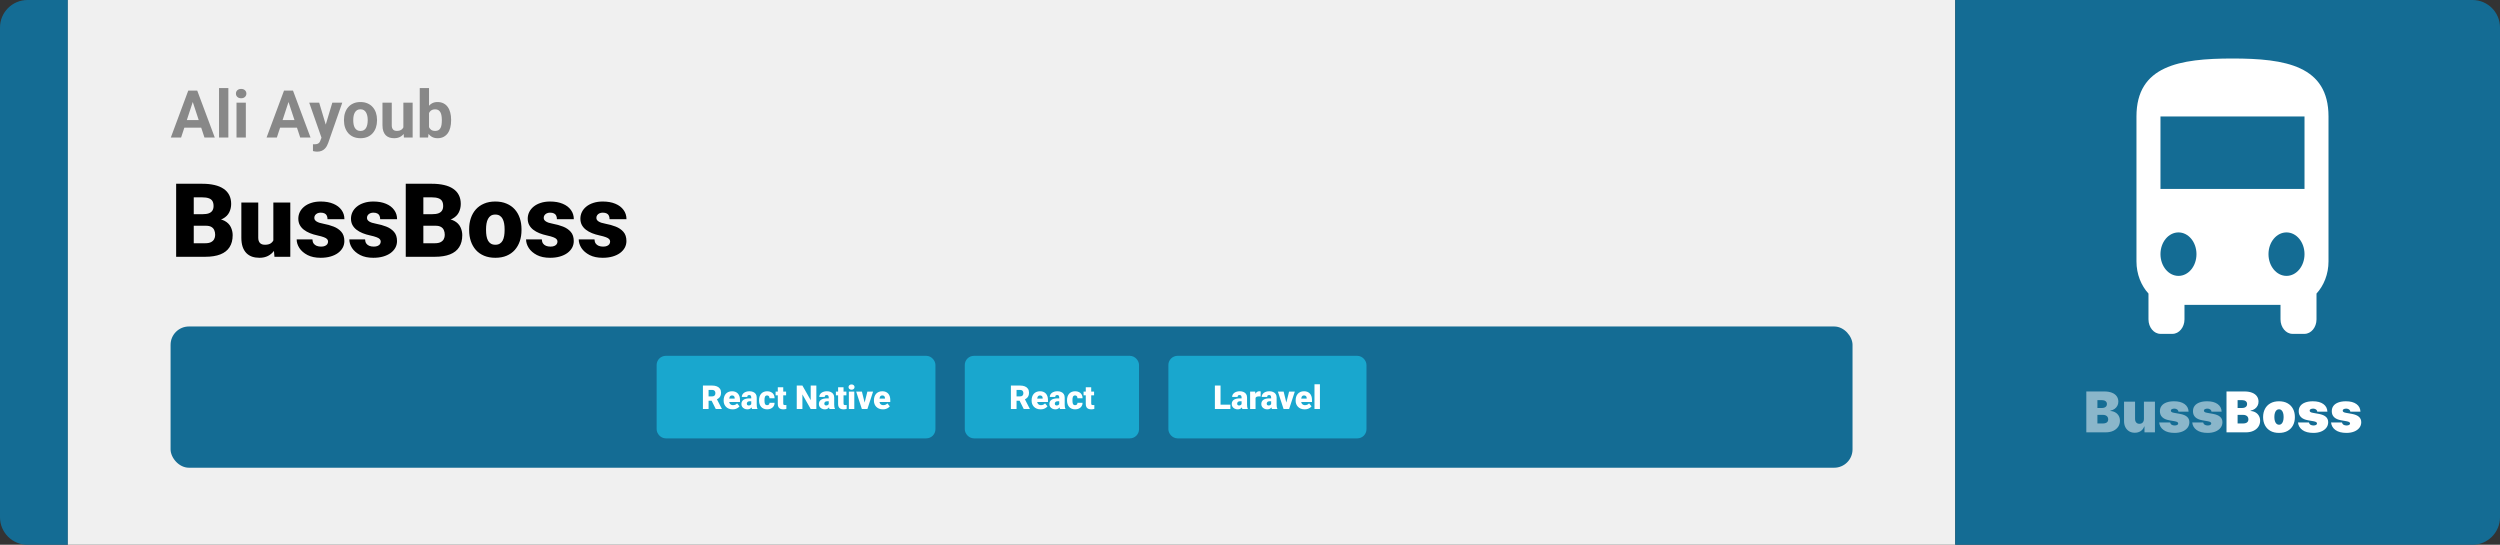 <svg width="1363" height="297" viewBox="0 0 1363 297" fill="none" xmlns="http://www.w3.org/2000/svg">
<rect x="0" y="0" width="1363" height="297" fill="#333333" stroke="none"/>
<path d="M0 15C0 6.716 6.716 0 15 0H37V297H15C6.716 297 0 290.284 0 282V15Z" fill="#146C94"/>
<path d="M37 0H1066V297H37V0Z" fill="#F0F0F0"/>
<path d="M105.691 53.783L98.731 75H93.123L102.633 49.406H106.201L105.691 53.783ZM111.475 75L104.496 53.783L103.934 49.406H107.537L117.1 75H111.475ZM111.158 65.473V69.603H97.641V65.473H111.158ZM124.5 48V75H119.42V48H124.5ZM134.027 55.98V75H128.947V55.98H134.027ZM128.631 51.023C128.631 50.285 128.889 49.676 129.404 49.195C129.92 48.715 130.611 48.475 131.479 48.475C132.334 48.475 133.02 48.715 133.535 49.195C134.062 49.676 134.326 50.285 134.326 51.023C134.326 51.762 134.062 52.371 133.535 52.852C133.02 53.332 132.334 53.572 131.479 53.572C130.611 53.572 129.92 53.332 129.404 52.852C128.889 52.371 128.631 51.762 128.631 51.023ZM157.898 53.783L150.938 75H145.33L154.84 49.406H158.408L157.898 53.783ZM163.682 75L156.703 53.783L156.141 49.406H159.744L169.307 75H163.682ZM163.365 65.473V69.603H149.848V65.473H163.365ZM176.127 72.856L181.172 55.98H186.604L178.957 77.865C178.793 78.346 178.57 78.861 178.289 79.412C178.02 79.963 177.65 80.484 177.182 80.977C176.725 81.481 176.145 81.891 175.441 82.207C174.75 82.523 173.9 82.682 172.893 82.682C172.412 82.682 172.02 82.652 171.715 82.594C171.41 82.535 171.047 82.453 170.625 82.348V78.639C170.754 78.639 170.889 78.639 171.029 78.639C171.17 78.65 171.305 78.656 171.434 78.656C172.102 78.656 172.646 78.58 173.068 78.428C173.49 78.275 173.83 78.041 174.088 77.725C174.346 77.42 174.551 77.022 174.703 76.529L176.127 72.856ZM174.018 55.98L178.148 69.762L178.869 75.123L175.424 75.492L168.586 55.98H174.018ZM187.535 65.684V65.314C187.535 63.92 187.734 62.637 188.133 61.465C188.531 60.281 189.111 59.256 189.873 58.389C190.635 57.522 191.572 56.848 192.686 56.367C193.799 55.875 195.076 55.629 196.518 55.629C197.959 55.629 199.242 55.875 200.367 56.367C201.492 56.848 202.436 57.522 203.197 58.389C203.971 59.256 204.557 60.281 204.955 61.465C205.354 62.637 205.553 63.92 205.553 65.314V65.684C205.553 67.066 205.354 68.35 204.955 69.533C204.557 70.705 203.971 71.731 203.197 72.609C202.436 73.477 201.498 74.15 200.385 74.631C199.271 75.111 197.994 75.352 196.553 75.352C195.111 75.352 193.828 75.111 192.703 74.631C191.59 74.15 190.646 73.477 189.873 72.609C189.111 71.731 188.531 70.705 188.133 69.533C187.734 68.35 187.535 67.066 187.535 65.684ZM192.598 65.314V65.684C192.598 66.481 192.668 67.225 192.809 67.916C192.949 68.607 193.172 69.217 193.477 69.744C193.793 70.26 194.203 70.664 194.707 70.957C195.211 71.25 195.826 71.397 196.553 71.397C197.256 71.397 197.859 71.25 198.363 70.957C198.867 70.664 199.271 70.26 199.576 69.744C199.881 69.217 200.104 68.607 200.244 67.916C200.396 67.225 200.473 66.481 200.473 65.684V65.314C200.473 64.541 200.396 63.815 200.244 63.135C200.104 62.443 199.875 61.834 199.559 61.307C199.254 60.768 198.85 60.346 198.346 60.041C197.842 59.736 197.232 59.584 196.518 59.584C195.803 59.584 195.193 59.736 194.689 60.041C194.197 60.346 193.793 60.768 193.477 61.307C193.172 61.834 192.949 62.443 192.809 63.135C192.668 63.815 192.598 64.541 192.598 65.314ZM219.914 70.447V55.98H224.977V75H220.213L219.914 70.447ZM220.477 66.545L221.971 66.51C221.971 67.775 221.824 68.953 221.531 70.043C221.238 71.121 220.799 72.059 220.213 72.856C219.627 73.641 218.889 74.256 217.998 74.701C217.107 75.135 216.059 75.352 214.852 75.352C213.926 75.352 213.07 75.223 212.285 74.965C211.512 74.695 210.844 74.279 210.281 73.717C209.73 73.143 209.297 72.41 208.98 71.519C208.676 70.617 208.523 69.533 208.523 68.268V55.98H213.586V68.303C213.586 68.865 213.65 69.34 213.779 69.727C213.92 70.113 214.113 70.43 214.359 70.676C214.605 70.922 214.893 71.098 215.221 71.203C215.561 71.309 215.936 71.361 216.346 71.361C217.389 71.361 218.209 71.15 218.807 70.728C219.416 70.307 219.844 69.732 220.09 69.006C220.348 68.268 220.477 67.447 220.477 66.545ZM228.844 48H233.906V70.641L233.396 75H228.844V48ZM245.947 65.297V65.666C245.947 67.084 245.795 68.385 245.49 69.568C245.197 70.752 244.74 71.777 244.119 72.644C243.498 73.5 242.725 74.168 241.799 74.648C240.885 75.117 239.807 75.352 238.564 75.352C237.404 75.352 236.396 75.117 235.541 74.648C234.697 74.18 233.988 73.518 233.414 72.662C232.84 71.807 232.377 70.805 232.025 69.656C231.674 68.508 231.41 67.254 231.234 65.894V65.086C231.41 63.727 231.674 62.473 232.025 61.324C232.377 60.176 232.84 59.174 233.414 58.318C233.988 57.463 234.697 56.801 235.541 56.332C236.385 55.863 237.381 55.629 238.529 55.629C239.783 55.629 240.873 55.869 241.799 56.35C242.736 56.818 243.51 57.486 244.119 58.353C244.74 59.209 245.197 60.228 245.49 61.412C245.795 62.584 245.947 63.879 245.947 65.297ZM240.885 65.666V65.297C240.885 64.523 240.826 63.797 240.709 63.117C240.604 62.426 240.416 61.822 240.146 61.307C239.877 60.779 239.508 60.363 239.039 60.059C238.582 59.754 237.99 59.602 237.264 59.602C236.572 59.602 235.986 59.719 235.506 59.953C235.025 60.188 234.627 60.516 234.311 60.938C234.006 61.359 233.777 61.863 233.625 62.449C233.473 63.023 233.379 63.656 233.344 64.348V66.65C233.379 67.576 233.531 68.397 233.801 69.111C234.082 69.814 234.504 70.371 235.066 70.781C235.641 71.18 236.385 71.379 237.299 71.379C238.014 71.379 238.605 71.238 239.074 70.957C239.543 70.676 239.906 70.277 240.164 69.762C240.434 69.246 240.621 68.643 240.727 67.951C240.832 67.248 240.885 66.486 240.885 65.666Z" fill="#888888"/>
<path d="M112.277 123.074H102.023L101.969 116.785H110.281C111.776 116.785 112.97 116.621 113.863 116.293C114.757 115.947 115.404 115.445 115.805 114.789C116.224 114.133 116.434 113.312 116.434 112.328C116.434 111.198 116.224 110.286 115.805 109.594C115.385 108.901 114.72 108.4 113.809 108.09C112.915 107.762 111.758 107.598 110.336 107.598H105.633V140H96.035V100.188H110.336C112.797 100.188 114.993 100.415 116.926 100.871C118.858 101.309 120.499 101.983 121.848 102.895C123.215 103.806 124.254 104.954 124.965 106.34C125.676 107.707 126.031 109.32 126.031 111.18C126.031 112.802 125.685 114.324 124.992 115.746C124.299 117.168 123.142 118.326 121.52 119.219C119.915 120.094 117.719 120.549 114.93 120.586L112.277 123.074ZM111.895 140H99.699L102.98 132.617H111.895C113.207 132.617 114.255 132.417 115.039 132.016C115.841 131.596 116.415 131.049 116.762 130.375C117.126 129.682 117.309 128.917 117.309 128.078C117.309 127.057 117.135 126.173 116.789 125.426C116.461 124.678 115.932 124.104 115.203 123.703C114.474 123.284 113.499 123.074 112.277 123.074H104.211L104.266 116.785H113.918L116.16 119.301C118.822 119.191 120.927 119.565 122.477 120.422C124.044 121.279 125.165 122.409 125.84 123.812C126.514 125.216 126.852 126.684 126.852 128.215C126.852 130.822 126.286 133 125.156 134.75C124.044 136.5 122.376 137.812 120.152 138.688C117.928 139.562 115.176 140 111.895 140ZM149.027 132.809V110.414H158.27V140H149.629L149.027 132.809ZM149.902 126.793L152.309 126.738C152.309 128.725 152.072 130.566 151.598 132.262C151.124 133.939 150.422 135.397 149.492 136.637C148.581 137.876 147.451 138.842 146.102 139.535C144.771 140.21 143.23 140.547 141.48 140.547C140.022 140.547 138.682 140.346 137.461 139.945C136.258 139.526 135.219 138.879 134.344 138.004C133.469 137.111 132.785 135.971 132.293 134.586C131.819 133.182 131.582 131.505 131.582 129.555V110.414H140.797V129.609C140.797 130.266 140.879 130.831 141.043 131.305C141.207 131.779 141.444 132.18 141.754 132.508C142.064 132.818 142.447 133.055 142.902 133.219C143.376 133.365 143.914 133.438 144.516 133.438C145.901 133.438 146.986 133.146 147.77 132.562C148.553 131.979 149.1 131.186 149.41 130.184C149.738 129.181 149.902 128.051 149.902 126.793ZM178.859 131.688C178.859 131.177 178.686 130.74 178.34 130.375C178.012 129.992 177.428 129.646 176.59 129.336C175.751 129.008 174.576 128.68 173.062 128.352C171.622 128.042 170.264 127.632 168.988 127.121C167.73 126.611 166.628 125.991 165.68 125.262C164.732 124.533 163.984 123.667 163.438 122.664C162.909 121.661 162.645 120.513 162.645 119.219C162.645 117.961 162.909 116.776 163.438 115.664C163.984 114.534 164.777 113.54 165.816 112.684C166.874 111.809 168.159 111.125 169.672 110.633C171.185 110.122 172.908 109.867 174.84 109.867C177.501 109.867 179.798 110.277 181.73 111.098C183.663 111.9 185.148 113.03 186.188 114.488C187.245 115.928 187.773 117.596 187.773 119.492H178.559C178.559 118.745 178.431 118.107 178.176 117.578C177.939 117.049 177.547 116.648 177 116.375C176.453 116.083 175.724 115.938 174.812 115.938C174.174 115.938 173.591 116.056 173.062 116.293C172.552 116.53 172.142 116.858 171.832 117.277C171.522 117.697 171.367 118.189 171.367 118.754C171.367 119.155 171.458 119.52 171.641 119.848C171.841 120.158 172.142 120.449 172.543 120.723C172.944 120.978 173.454 121.215 174.074 121.434C174.694 121.634 175.441 121.816 176.316 121.98C178.303 122.345 180.163 122.865 181.895 123.539C183.626 124.214 185.03 125.171 186.105 126.41C187.199 127.65 187.746 129.318 187.746 131.414C187.746 132.727 187.445 133.939 186.844 135.051C186.242 136.145 185.376 137.111 184.246 137.949C183.116 138.77 181.758 139.408 180.172 139.863C178.586 140.319 176.799 140.547 174.812 140.547C171.987 140.547 169.599 140.046 167.648 139.043C165.698 138.022 164.221 136.746 163.219 135.215C162.234 133.665 161.742 132.098 161.742 130.512H170.328C170.365 131.423 170.583 132.171 170.984 132.754C171.404 133.337 171.96 133.766 172.652 134.039C173.345 134.312 174.147 134.449 175.059 134.449C175.897 134.449 176.59 134.331 177.137 134.094C177.702 133.857 178.13 133.538 178.422 133.137C178.714 132.717 178.859 132.234 178.859 131.688ZM207.57 131.688C207.57 131.177 207.397 130.74 207.051 130.375C206.723 129.992 206.139 129.646 205.301 129.336C204.462 129.008 203.286 128.68 201.773 128.352C200.333 128.042 198.975 127.632 197.699 127.121C196.441 126.611 195.339 125.991 194.391 125.262C193.443 124.533 192.695 123.667 192.148 122.664C191.62 121.661 191.355 120.513 191.355 119.219C191.355 117.961 191.62 116.776 192.148 115.664C192.695 114.534 193.488 113.54 194.527 112.684C195.585 111.809 196.87 111.125 198.383 110.633C199.896 110.122 201.618 109.867 203.551 109.867C206.212 109.867 208.509 110.277 210.441 111.098C212.374 111.9 213.859 113.03 214.898 114.488C215.956 115.928 216.484 117.596 216.484 119.492H207.27C207.27 118.745 207.142 118.107 206.887 117.578C206.65 117.049 206.258 116.648 205.711 116.375C205.164 116.083 204.435 115.938 203.523 115.938C202.885 115.938 202.302 116.056 201.773 116.293C201.263 116.53 200.853 116.858 200.543 117.277C200.233 117.697 200.078 118.189 200.078 118.754C200.078 119.155 200.169 119.52 200.352 119.848C200.552 120.158 200.853 120.449 201.254 120.723C201.655 120.978 202.165 121.215 202.785 121.434C203.405 121.634 204.152 121.816 205.027 121.98C207.014 122.345 208.874 122.865 210.605 123.539C212.337 124.214 213.741 125.171 214.816 126.41C215.91 127.65 216.457 129.318 216.457 131.414C216.457 132.727 216.156 133.939 215.555 135.051C214.953 136.145 214.087 137.111 212.957 137.949C211.827 138.77 210.469 139.408 208.883 139.863C207.297 140.319 205.51 140.547 203.523 140.547C200.698 140.547 198.31 140.046 196.359 139.043C194.409 138.022 192.932 136.746 191.93 135.215C190.945 133.665 190.453 132.098 190.453 130.512H199.039C199.076 131.423 199.294 132.171 199.695 132.754C200.115 133.337 200.671 133.766 201.363 134.039C202.056 134.312 202.858 134.449 203.77 134.449C204.608 134.449 205.301 134.331 205.848 134.094C206.413 133.857 206.841 133.538 207.133 133.137C207.424 132.717 207.57 132.234 207.57 131.688ZM237.457 123.074H227.203L227.148 116.785H235.461C236.956 116.785 238.15 116.621 239.043 116.293C239.936 115.947 240.583 115.445 240.984 114.789C241.404 114.133 241.613 113.312 241.613 112.328C241.613 111.198 241.404 110.286 240.984 109.594C240.565 108.901 239.9 108.4 238.988 108.09C238.095 107.762 236.938 107.598 235.516 107.598H230.812V140H221.215V100.188H235.516C237.977 100.188 240.173 100.415 242.105 100.871C244.038 101.309 245.678 101.983 247.027 102.895C248.395 103.806 249.434 104.954 250.145 106.34C250.855 107.707 251.211 109.32 251.211 111.18C251.211 112.802 250.865 114.324 250.172 115.746C249.479 117.168 248.322 118.326 246.699 119.219C245.095 120.094 242.898 120.549 240.109 120.586L237.457 123.074ZM237.074 140H224.879L228.16 132.617H237.074C238.387 132.617 239.435 132.417 240.219 132.016C241.021 131.596 241.595 131.049 241.941 130.375C242.306 129.682 242.488 128.917 242.488 128.078C242.488 127.057 242.315 126.173 241.969 125.426C241.641 124.678 241.112 124.104 240.383 123.703C239.654 123.284 238.678 123.074 237.457 123.074H229.391L229.445 116.785H239.098L241.34 119.301C244.001 119.191 246.107 119.565 247.656 120.422C249.224 121.279 250.345 122.409 251.02 123.812C251.694 125.216 252.031 126.684 252.031 128.215C252.031 130.822 251.466 133 250.336 134.75C249.224 136.5 247.556 137.812 245.332 138.688C243.108 139.562 240.355 140 237.074 140ZM255.777 125.508V124.934C255.777 122.764 256.087 120.768 256.707 118.945C257.327 117.104 258.238 115.509 259.441 114.16C260.645 112.811 262.13 111.763 263.898 111.016C265.667 110.25 267.708 109.867 270.023 109.867C272.357 109.867 274.408 110.25 276.176 111.016C277.962 111.763 279.457 112.811 280.66 114.16C281.863 115.509 282.775 117.104 283.395 118.945C284.014 120.768 284.324 122.764 284.324 124.934V125.508C284.324 127.659 284.014 129.655 283.395 131.496C282.775 133.319 281.863 134.914 280.66 136.281C279.457 137.63 277.971 138.678 276.203 139.426C274.435 140.173 272.393 140.547 270.078 140.547C267.763 140.547 265.712 140.173 263.926 139.426C262.139 138.678 260.645 137.63 259.441 136.281C258.238 134.914 257.327 133.319 256.707 131.496C256.087 129.655 255.777 127.659 255.777 125.508ZM264.992 124.934V125.508C264.992 126.62 265.074 127.659 265.238 128.625C265.402 129.591 265.676 130.439 266.059 131.168C266.441 131.879 266.961 132.435 267.617 132.836C268.273 133.237 269.094 133.438 270.078 133.438C271.044 133.438 271.846 133.237 272.484 132.836C273.141 132.435 273.66 131.879 274.043 131.168C274.426 130.439 274.699 129.591 274.863 128.625C275.027 127.659 275.109 126.62 275.109 125.508V124.934C275.109 123.858 275.027 122.846 274.863 121.898C274.699 120.932 274.426 120.085 274.043 119.355C273.66 118.608 273.141 118.025 272.484 117.605C271.828 117.186 271.008 116.977 270.023 116.977C269.057 116.977 268.246 117.186 267.59 117.605C266.952 118.025 266.441 118.608 266.059 119.355C265.676 120.085 265.402 120.932 265.238 121.898C265.074 122.846 264.992 123.858 264.992 124.934ZM303.93 131.688C303.93 131.177 303.757 130.74 303.41 130.375C303.082 129.992 302.499 129.646 301.66 129.336C300.822 129.008 299.646 128.68 298.133 128.352C296.693 128.042 295.335 127.632 294.059 127.121C292.801 126.611 291.698 125.991 290.75 125.262C289.802 124.533 289.055 123.667 288.508 122.664C287.979 121.661 287.715 120.513 287.715 119.219C287.715 117.961 287.979 116.776 288.508 115.664C289.055 114.534 289.848 113.54 290.887 112.684C291.944 111.809 293.229 111.125 294.742 110.633C296.255 110.122 297.978 109.867 299.91 109.867C302.572 109.867 304.868 110.277 306.801 111.098C308.733 111.9 310.219 113.03 311.258 114.488C312.315 115.928 312.844 117.596 312.844 119.492H303.629C303.629 118.745 303.501 118.107 303.246 117.578C303.009 117.049 302.617 116.648 302.07 116.375C301.523 116.083 300.794 115.938 299.883 115.938C299.245 115.938 298.661 116.056 298.133 116.293C297.622 116.53 297.212 116.858 296.902 117.277C296.592 117.697 296.438 118.189 296.438 118.754C296.438 119.155 296.529 119.52 296.711 119.848C296.911 120.158 297.212 120.449 297.613 120.723C298.014 120.978 298.525 121.215 299.145 121.434C299.764 121.634 300.512 121.816 301.387 121.98C303.374 122.345 305.233 122.865 306.965 123.539C308.697 124.214 310.1 125.171 311.176 126.41C312.27 127.65 312.816 129.318 312.816 131.414C312.816 132.727 312.516 133.939 311.914 135.051C311.312 136.145 310.447 137.111 309.316 137.949C308.186 138.77 306.828 139.408 305.242 139.863C303.656 140.319 301.87 140.547 299.883 140.547C297.057 140.547 294.669 140.046 292.719 139.043C290.768 138.022 289.292 136.746 288.289 135.215C287.305 133.665 286.812 132.098 286.812 130.512H295.398C295.435 131.423 295.654 132.171 296.055 132.754C296.474 133.337 297.03 133.766 297.723 134.039C298.415 134.312 299.217 134.449 300.129 134.449C300.967 134.449 301.66 134.331 302.207 134.094C302.772 133.857 303.201 133.538 303.492 133.137C303.784 132.717 303.93 132.234 303.93 131.688ZM332.641 131.688C332.641 131.177 332.467 130.74 332.121 130.375C331.793 129.992 331.21 129.646 330.371 129.336C329.533 129.008 328.357 128.68 326.844 128.352C325.404 128.042 324.046 127.632 322.77 127.121C321.512 126.611 320.409 125.991 319.461 125.262C318.513 124.533 317.766 123.667 317.219 122.664C316.69 121.661 316.426 120.513 316.426 119.219C316.426 117.961 316.69 116.776 317.219 115.664C317.766 114.534 318.559 113.54 319.598 112.684C320.655 111.809 321.94 111.125 323.453 110.633C324.966 110.122 326.689 109.867 328.621 109.867C331.283 109.867 333.579 110.277 335.512 111.098C337.444 111.9 338.93 113.03 339.969 114.488C341.026 115.928 341.555 117.596 341.555 119.492H332.34C332.34 118.745 332.212 118.107 331.957 117.578C331.72 117.049 331.328 116.648 330.781 116.375C330.234 116.083 329.505 115.938 328.594 115.938C327.956 115.938 327.372 116.056 326.844 116.293C326.333 116.53 325.923 116.858 325.613 117.277C325.303 117.697 325.148 118.189 325.148 118.754C325.148 119.155 325.24 119.52 325.422 119.848C325.622 120.158 325.923 120.449 326.324 120.723C326.725 120.978 327.236 121.215 327.855 121.434C328.475 121.634 329.223 121.816 330.098 121.98C332.085 122.345 333.944 122.865 335.676 123.539C337.408 124.214 338.811 125.171 339.887 126.41C340.98 127.65 341.527 129.318 341.527 131.414C341.527 132.727 341.227 133.939 340.625 135.051C340.023 136.145 339.158 137.111 338.027 137.949C336.897 138.77 335.539 139.408 333.953 139.863C332.367 140.319 330.581 140.547 328.594 140.547C325.768 140.547 323.38 140.046 321.43 139.043C319.479 138.022 318.003 136.746 317 135.215C316.016 133.665 315.523 132.098 315.523 130.512H324.109C324.146 131.423 324.365 132.171 324.766 132.754C325.185 133.337 325.741 133.766 326.434 134.039C327.126 134.312 327.928 134.449 328.84 134.449C329.678 134.449 330.371 134.331 330.918 134.094C331.483 133.857 331.911 133.538 332.203 133.137C332.495 132.717 332.641 132.234 332.641 131.688Z" fill="black"/>
<rect x="93" y="178" width="917" height="77" rx="10" fill="#146C94"/>
<rect x="360" y="196" width="148" height="41" rx="3" fill="#19A7CE"/>
<path d="M383.234 210.203H388.271C389.255 210.203 390.11 210.35 390.837 210.643C391.563 210.936 392.123 211.369 392.516 211.943C392.914 212.518 393.113 213.227 393.113 214.07C393.113 214.803 392.999 215.415 392.771 215.907C392.542 216.399 392.223 216.807 391.812 217.129C391.408 217.445 390.937 217.706 390.397 217.911L389.387 218.482H385.159L385.142 216.101H388.271C388.663 216.101 388.988 216.03 389.246 215.89C389.504 215.749 389.697 215.55 389.826 215.292C389.961 215.028 390.028 214.715 390.028 214.352C390.028 213.982 389.961 213.666 389.826 213.402C389.691 213.139 389.492 212.937 389.229 212.796C388.971 212.655 388.651 212.585 388.271 212.585H386.319V223H383.234V210.203ZM390.239 223L387.409 217.34L390.679 217.322L393.544 222.868V223H390.239ZM399.441 223.176C398.668 223.176 397.977 223.056 397.367 222.815C396.758 222.569 396.242 222.232 395.82 221.805C395.404 221.377 395.085 220.885 394.862 220.328C394.646 219.771 394.537 219.183 394.537 218.562V218.228C394.537 217.53 394.634 216.886 394.827 216.294C395.021 215.696 395.308 215.175 395.688 214.729C396.069 214.284 396.547 213.938 397.121 213.692C397.695 213.44 398.363 213.314 399.125 213.314C399.799 213.314 400.402 213.423 400.936 213.64C401.469 213.856 401.92 214.167 402.289 214.571C402.664 214.976 402.948 215.465 403.142 216.039C403.341 216.613 403.44 217.258 403.44 217.973V219.177H395.671V217.322H400.549V217.094C400.555 216.777 400.499 216.508 400.382 216.285C400.271 216.062 400.106 215.893 399.89 215.775C399.673 215.658 399.409 215.6 399.099 215.6C398.776 215.6 398.51 215.67 398.299 215.811C398.094 215.951 397.933 216.145 397.815 216.391C397.704 216.631 397.625 216.909 397.578 217.226C397.531 217.542 397.508 217.876 397.508 218.228V218.562C397.508 218.913 397.555 219.232 397.648 219.52C397.748 219.807 397.889 220.053 398.07 220.258C398.258 220.457 398.48 220.612 398.738 220.724C399.002 220.835 399.301 220.891 399.635 220.891C400.039 220.891 400.438 220.814 400.83 220.662C401.223 220.51 401.56 220.258 401.841 219.906L403.186 221.506C402.992 221.781 402.717 222.048 402.359 222.306C402.008 222.563 401.586 222.774 401.094 222.938C400.602 223.097 400.051 223.176 399.441 223.176ZM409.584 220.609V216.689C409.584 216.42 409.546 216.188 409.47 215.995C409.394 215.802 409.273 215.652 409.109 215.547C408.945 215.436 408.726 215.38 408.45 215.38C408.228 215.38 408.037 215.418 407.879 215.494C407.721 215.57 407.601 215.685 407.519 215.837C407.437 215.989 407.396 216.183 407.396 216.417H404.434C404.434 215.978 404.53 215.57 404.724 215.195C404.923 214.814 405.204 214.483 405.567 214.202C405.937 213.921 406.376 213.704 406.886 213.552C407.401 213.394 407.976 213.314 408.608 213.314C409.364 213.314 410.038 213.44 410.63 213.692C411.228 213.944 411.699 214.322 412.045 214.826C412.391 215.324 412.563 215.951 412.563 216.707V220.601C412.563 221.222 412.599 221.693 412.669 222.016C412.739 222.332 412.839 222.61 412.968 222.851V223H409.997C409.856 222.707 409.751 222.35 409.681 221.928C409.616 221.5 409.584 221.061 409.584 220.609ZM409.944 217.19L409.962 218.772H408.652C408.377 218.772 408.143 218.811 407.949 218.887C407.762 218.963 407.609 219.068 407.492 219.203C407.381 219.332 407.299 219.479 407.246 219.643C407.199 219.807 407.176 219.979 407.176 220.161C407.176 220.337 407.217 220.495 407.299 220.636C407.387 220.771 407.504 220.876 407.65 220.952C407.797 221.028 407.961 221.066 408.143 221.066C408.471 221.066 408.749 221.005 408.978 220.882C409.212 220.753 409.391 220.598 409.514 220.416C409.637 220.234 409.698 220.064 409.698 219.906L410.349 221.119C410.231 221.354 410.097 221.591 409.944 221.831C409.798 222.071 409.613 222.294 409.391 222.499C409.174 222.698 408.907 222.862 408.591 222.991C408.274 223.114 407.891 223.176 407.439 223.176C406.854 223.176 406.314 223.056 405.822 222.815C405.336 222.575 404.946 222.241 404.653 221.813C404.36 221.38 404.214 220.882 404.214 220.319C404.214 219.827 404.302 219.388 404.478 219.001C404.659 218.614 404.932 218.286 405.295 218.017C405.658 217.747 406.121 217.542 406.684 217.401C407.246 217.261 407.908 217.19 408.67 217.19H409.944ZM418.224 220.891C418.499 220.891 418.733 220.841 418.927 220.741C419.126 220.636 419.275 220.489 419.375 220.302C419.48 220.108 419.53 219.877 419.524 219.607H422.311C422.316 220.322 422.141 220.949 421.783 221.488C421.432 222.021 420.951 222.438 420.342 222.736C419.738 223.029 419.056 223.176 418.294 223.176C417.55 223.176 416.899 223.056 416.343 222.815C415.786 222.569 415.32 222.229 414.945 221.796C414.576 221.356 414.298 220.844 414.11 220.258C413.929 219.672 413.838 219.036 413.838 218.351V218.148C413.838 217.463 413.929 216.827 414.11 216.241C414.298 215.649 414.576 215.137 414.945 214.703C415.32 214.264 415.783 213.924 416.334 213.684C416.891 213.438 417.538 213.314 418.276 213.314C419.067 213.314 419.765 213.464 420.368 213.763C420.978 214.062 421.455 214.495 421.801 215.063C422.146 215.632 422.316 216.32 422.311 217.129H419.524C419.53 216.842 419.486 216.584 419.393 216.355C419.299 216.127 419.152 215.945 418.953 215.811C418.76 215.67 418.511 215.6 418.206 215.6C417.901 215.6 417.655 215.667 417.468 215.802C417.28 215.937 417.137 216.124 417.037 216.364C416.943 216.599 416.879 216.868 416.844 217.173C416.814 217.478 416.8 217.803 416.8 218.148V218.351C416.8 218.702 416.814 219.033 416.844 219.344C416.879 219.648 416.946 219.918 417.046 220.152C417.146 220.381 417.289 220.562 417.477 220.697C417.664 220.826 417.913 220.891 418.224 220.891ZM428.586 213.49V215.547H422.855V213.49H428.586ZM424.06 211.126H427.021V219.897C427.021 220.149 427.051 220.346 427.109 220.486C427.168 220.621 427.268 220.718 427.408 220.776C427.555 220.829 427.748 220.855 427.988 220.855C428.158 220.855 428.299 220.853 428.41 220.847C428.521 220.835 428.627 220.82 428.727 220.803V222.921C428.475 223.003 428.211 223.064 427.936 223.105C427.66 223.152 427.367 223.176 427.057 223.176C426.424 223.176 425.882 223.076 425.431 222.877C424.985 222.678 424.646 222.364 424.411 221.937C424.177 221.509 424.06 220.952 424.06 220.267V211.126ZM445.074 210.203V223H441.998L437.472 215.037V223H434.387V210.203H437.472L441.998 218.166V210.203H445.074ZM451.824 220.609V216.689C451.824 216.42 451.786 216.188 451.71 215.995C451.634 215.802 451.514 215.652 451.35 215.547C451.186 215.436 450.966 215.38 450.69 215.38C450.468 215.38 450.277 215.418 450.119 215.494C449.961 215.57 449.841 215.685 449.759 215.837C449.677 215.989 449.636 216.183 449.636 216.417H446.674C446.674 215.978 446.771 215.57 446.964 215.195C447.163 214.814 447.444 214.483 447.808 214.202C448.177 213.921 448.616 213.704 449.126 213.552C449.642 213.394 450.216 213.314 450.849 213.314C451.604 213.314 452.278 213.44 452.87 213.692C453.468 213.944 453.939 214.322 454.285 214.826C454.631 215.324 454.804 215.951 454.804 216.707V220.601C454.804 221.222 454.839 221.693 454.909 222.016C454.979 222.332 455.079 222.61 455.208 222.851V223H452.237C452.097 222.707 451.991 222.35 451.921 221.928C451.856 221.5 451.824 221.061 451.824 220.609ZM452.185 217.19L452.202 218.772H450.893C450.617 218.772 450.383 218.811 450.189 218.887C450.002 218.963 449.85 219.068 449.732 219.203C449.621 219.332 449.539 219.479 449.486 219.643C449.439 219.807 449.416 219.979 449.416 220.161C449.416 220.337 449.457 220.495 449.539 220.636C449.627 220.771 449.744 220.876 449.891 220.952C450.037 221.028 450.201 221.066 450.383 221.066C450.711 221.066 450.989 221.005 451.218 220.882C451.452 220.753 451.631 220.598 451.754 220.416C451.877 220.234 451.938 220.064 451.938 219.906L452.589 221.119C452.472 221.354 452.337 221.591 452.185 221.831C452.038 222.071 451.854 222.294 451.631 222.499C451.414 222.698 451.147 222.862 450.831 222.991C450.515 223.114 450.131 223.176 449.68 223.176C449.094 223.176 448.555 223.056 448.062 222.815C447.576 222.575 447.187 222.241 446.894 221.813C446.601 221.38 446.454 220.882 446.454 220.319C446.454 219.827 446.542 219.388 446.718 219.001C446.899 218.614 447.172 218.286 447.535 218.017C447.898 217.747 448.361 217.542 448.924 217.401C449.486 217.261 450.148 217.19 450.91 217.19H452.185ZM461.457 213.49V215.547H455.727V213.49H461.457ZM456.931 211.126H459.893V219.897C459.893 220.149 459.922 220.346 459.98 220.486C460.039 220.621 460.139 220.718 460.279 220.776C460.426 220.829 460.619 220.855 460.859 220.855C461.029 220.855 461.17 220.853 461.281 220.847C461.393 220.835 461.498 220.82 461.598 220.803V222.921C461.346 223.003 461.082 223.064 460.807 223.105C460.531 223.152 460.238 223.176 459.928 223.176C459.295 223.176 458.753 223.076 458.302 222.877C457.856 222.678 457.517 222.364 457.282 221.937C457.048 221.509 456.931 220.952 456.931 220.267V211.126ZM465.764 213.49V223H462.793V213.49H465.764ZM462.617 211.038C462.617 210.616 462.77 210.271 463.074 210.001C463.379 209.731 463.774 209.597 464.261 209.597C464.747 209.597 465.143 209.731 465.447 210.001C465.752 210.271 465.904 210.616 465.904 211.038C465.904 211.46 465.752 211.806 465.447 212.075C465.143 212.345 464.747 212.479 464.261 212.479C463.774 212.479 463.379 212.345 463.074 212.075C462.77 211.806 462.617 211.46 462.617 211.038ZM471.02 220.97L472.892 213.49H476.012L472.9 223H471.055L471.02 220.97ZM469.912 213.49L471.758 220.97L471.74 223H469.886L466.783 213.49H469.912ZM481.373 223.176C480.6 223.176 479.908 223.056 479.299 222.815C478.689 222.569 478.174 222.232 477.752 221.805C477.336 221.377 477.017 220.885 476.794 220.328C476.577 219.771 476.469 219.183 476.469 218.562V218.228C476.469 217.53 476.565 216.886 476.759 216.294C476.952 215.696 477.239 215.175 477.62 214.729C478.001 214.284 478.479 213.938 479.053 213.692C479.627 213.44 480.295 213.314 481.057 213.314C481.73 213.314 482.334 213.423 482.867 213.64C483.4 213.856 483.852 214.167 484.221 214.571C484.596 214.976 484.88 215.465 485.073 216.039C485.272 216.613 485.372 217.258 485.372 217.973V219.177H477.603V217.322H482.48V217.094C482.486 216.777 482.431 216.508 482.313 216.285C482.202 216.062 482.038 215.893 481.821 215.775C481.604 215.658 481.341 215.6 481.03 215.6C480.708 215.6 480.441 215.67 480.23 215.811C480.025 215.951 479.864 216.145 479.747 216.391C479.636 216.631 479.557 216.909 479.51 217.226C479.463 217.542 479.439 217.876 479.439 218.228V218.562C479.439 218.913 479.486 219.232 479.58 219.52C479.68 219.807 479.82 220.053 480.002 220.258C480.189 220.457 480.412 220.612 480.67 220.724C480.934 220.835 481.232 220.891 481.566 220.891C481.971 220.891 482.369 220.814 482.762 220.662C483.154 220.51 483.491 220.258 483.772 219.906L485.117 221.506C484.924 221.781 484.648 222.048 484.291 222.306C483.939 222.563 483.518 222.774 483.025 222.938C482.533 223.097 481.982 223.176 481.373 223.176Z" fill="white"/>
<rect x="360" y="196" width="148" height="41" rx="3" stroke="#19A7CE" stroke-width="4"/>
<rect x="528" y="196" width="91" height="41" rx="3" fill="#19A7CE"/>
<path d="M551.141 210.203H556.177C557.161 210.203 558.017 210.35 558.743 210.643C559.47 210.936 560.029 211.369 560.422 211.943C560.82 212.518 561.02 213.227 561.02 214.07C561.02 214.803 560.905 215.415 560.677 215.907C560.448 216.399 560.129 216.807 559.719 217.129C559.314 217.445 558.843 217.706 558.304 217.911L557.293 218.482H553.065L553.048 216.101H556.177C556.569 216.101 556.895 216.03 557.152 215.89C557.41 215.749 557.604 215.55 557.732 215.292C557.867 215.028 557.935 214.715 557.935 214.352C557.935 213.982 557.867 213.666 557.732 213.402C557.598 213.139 557.398 212.937 557.135 212.796C556.877 212.655 556.558 212.585 556.177 212.585H554.226V223H551.141V210.203ZM558.146 223L555.315 217.34L558.585 217.322L561.45 222.868V223H558.146ZM567.348 223.176C566.574 223.176 565.883 223.056 565.273 222.815C564.664 222.569 564.148 222.232 563.727 221.805C563.311 221.377 562.991 220.885 562.769 220.328C562.552 219.771 562.443 219.183 562.443 218.562V218.228C562.443 217.53 562.54 216.886 562.733 216.294C562.927 215.696 563.214 215.175 563.595 214.729C563.976 214.284 564.453 213.938 565.027 213.692C565.602 213.44 566.27 213.314 567.031 213.314C567.705 213.314 568.309 213.423 568.842 213.64C569.375 213.856 569.826 214.167 570.195 214.571C570.57 214.976 570.854 215.465 571.048 216.039C571.247 216.613 571.347 217.258 571.347 217.973V219.177H563.577V217.322H568.455V217.094C568.461 216.777 568.405 216.508 568.288 216.285C568.177 216.062 568.013 215.893 567.796 215.775C567.579 215.658 567.315 215.6 567.005 215.6C566.683 215.6 566.416 215.67 566.205 215.811C566 215.951 565.839 216.145 565.722 216.391C565.61 216.631 565.531 216.909 565.484 217.226C565.438 217.542 565.414 217.876 565.414 218.228V218.562C565.414 218.913 565.461 219.232 565.555 219.52C565.654 219.807 565.795 220.053 565.977 220.258C566.164 220.457 566.387 220.612 566.645 220.724C566.908 220.835 567.207 220.891 567.541 220.891C567.945 220.891 568.344 220.814 568.736 220.662C569.129 220.51 569.466 220.258 569.747 219.906L571.092 221.506C570.898 221.781 570.623 222.048 570.266 222.306C569.914 222.563 569.492 222.774 569 222.938C568.508 223.097 567.957 223.176 567.348 223.176ZM577.49 220.609V216.689C577.49 216.42 577.452 216.188 577.376 215.995C577.3 215.802 577.18 215.652 577.016 215.547C576.852 215.436 576.632 215.38 576.356 215.38C576.134 215.38 575.943 215.418 575.785 215.494C575.627 215.57 575.507 215.685 575.425 215.837C575.343 215.989 575.302 216.183 575.302 216.417H572.34C572.34 215.978 572.437 215.57 572.63 215.195C572.829 214.814 573.11 214.483 573.474 214.202C573.843 213.921 574.282 213.704 574.792 213.552C575.308 213.394 575.882 213.314 576.515 213.314C577.271 213.314 577.944 213.44 578.536 213.692C579.134 213.944 579.605 214.322 579.951 214.826C580.297 215.324 580.47 215.951 580.47 216.707V220.601C580.47 221.222 580.505 221.693 580.575 222.016C580.646 222.332 580.745 222.61 580.874 222.851V223H577.903C577.763 222.707 577.657 222.35 577.587 221.928C577.522 221.5 577.49 221.061 577.49 220.609ZM577.851 217.19L577.868 218.772H576.559C576.283 218.772 576.049 218.811 575.855 218.887C575.668 218.963 575.516 219.068 575.398 219.203C575.287 219.332 575.205 219.479 575.152 219.643C575.105 219.807 575.082 219.979 575.082 220.161C575.082 220.337 575.123 220.495 575.205 220.636C575.293 220.771 575.41 220.876 575.557 220.952C575.703 221.028 575.867 221.066 576.049 221.066C576.377 221.066 576.655 221.005 576.884 220.882C577.118 220.753 577.297 220.598 577.42 220.416C577.543 220.234 577.604 220.064 577.604 219.906L578.255 221.119C578.138 221.354 578.003 221.591 577.851 221.831C577.704 222.071 577.52 222.294 577.297 222.499C577.08 222.698 576.813 222.862 576.497 222.991C576.181 223.114 575.797 223.176 575.346 223.176C574.76 223.176 574.221 223.056 573.729 222.815C573.242 222.575 572.853 222.241 572.56 221.813C572.267 221.38 572.12 220.882 572.12 220.319C572.12 219.827 572.208 219.388 572.384 219.001C572.565 218.614 572.838 218.286 573.201 218.017C573.564 217.747 574.027 217.542 574.59 217.401C575.152 217.261 575.814 217.19 576.576 217.19H577.851ZM586.13 220.891C586.405 220.891 586.64 220.841 586.833 220.741C587.032 220.636 587.182 220.489 587.281 220.302C587.387 220.108 587.437 219.877 587.431 219.607H590.217C590.223 220.322 590.047 220.949 589.689 221.488C589.338 222.021 588.857 222.438 588.248 222.736C587.645 223.029 586.962 223.176 586.2 223.176C585.456 223.176 584.806 223.056 584.249 222.815C583.692 222.569 583.227 222.229 582.852 221.796C582.482 221.356 582.204 220.844 582.017 220.258C581.835 219.672 581.744 219.036 581.744 218.351V218.148C581.744 217.463 581.835 216.827 582.017 216.241C582.204 215.649 582.482 215.137 582.852 214.703C583.227 214.264 583.689 213.924 584.24 213.684C584.797 213.438 585.444 213.314 586.183 213.314C586.974 213.314 587.671 213.464 588.274 213.763C588.884 214.062 589.361 214.495 589.707 215.063C590.053 215.632 590.223 216.32 590.217 217.129H587.431C587.437 216.842 587.393 216.584 587.299 216.355C587.205 216.127 587.059 215.945 586.859 215.811C586.666 215.67 586.417 215.6 586.112 215.6C585.808 215.6 585.562 215.667 585.374 215.802C585.187 215.937 585.043 216.124 584.943 216.364C584.85 216.599 584.785 216.868 584.75 217.173C584.721 217.478 584.706 217.803 584.706 218.148V218.351C584.706 218.702 584.721 219.033 584.75 219.344C584.785 219.648 584.853 219.918 584.952 220.152C585.052 220.381 585.195 220.562 585.383 220.697C585.57 220.826 585.819 220.891 586.13 220.891ZM596.492 213.49V215.547H590.762V213.49H596.492ZM591.966 211.126H594.928V219.897C594.928 220.149 594.957 220.346 595.016 220.486C595.074 220.621 595.174 220.718 595.314 220.776C595.461 220.829 595.654 220.855 595.895 220.855C596.064 220.855 596.205 220.853 596.316 220.847C596.428 220.835 596.533 220.82 596.633 220.803V222.921C596.381 223.003 596.117 223.064 595.842 223.105C595.566 223.152 595.273 223.176 594.963 223.176C594.33 223.176 593.788 223.076 593.337 222.877C592.892 222.678 592.552 222.364 592.317 221.937C592.083 221.509 591.966 220.952 591.966 220.267V211.126Z" fill="white"/>
<rect x="528" y="196" width="91" height="41" rx="3" stroke="#19A7CE" stroke-width="4"/>
<rect x="639" y="196" width="104" height="41" rx="3" fill="#19A7CE"/>
<path d="M670.812 220.627V223H664.343V220.627H670.812ZM665.441 210.203V223H662.356V210.203H665.441ZM676.911 220.609V216.689C676.911 216.42 676.873 216.188 676.797 215.995C676.721 215.802 676.601 215.652 676.437 215.547C676.272 215.436 676.053 215.38 675.777 215.38C675.555 215.38 675.364 215.418 675.206 215.494C675.048 215.57 674.928 215.685 674.846 215.837C674.764 215.989 674.723 216.183 674.723 216.417H671.761C671.761 215.978 671.857 215.57 672.051 215.195C672.25 214.814 672.531 214.483 672.895 214.202C673.264 213.921 673.703 213.704 674.213 213.552C674.729 213.394 675.303 213.314 675.936 213.314C676.691 213.314 677.365 213.44 677.957 213.692C678.555 213.944 679.026 214.322 679.372 214.826C679.718 215.324 679.891 215.951 679.891 216.707V220.601C679.891 221.222 679.926 221.693 679.996 222.016C680.066 222.332 680.166 222.61 680.295 222.851V223H677.324C677.184 222.707 677.078 222.35 677.008 221.928C676.943 221.5 676.911 221.061 676.911 220.609ZM677.271 217.19L677.289 218.772H675.979C675.704 218.772 675.47 218.811 675.276 218.887C675.089 218.963 674.937 219.068 674.819 219.203C674.708 219.332 674.626 219.479 674.573 219.643C674.526 219.807 674.503 219.979 674.503 220.161C674.503 220.337 674.544 220.495 674.626 220.636C674.714 220.771 674.831 220.876 674.978 220.952C675.124 221.028 675.288 221.066 675.47 221.066C675.798 221.066 676.076 221.005 676.305 220.882C676.539 220.753 676.718 220.598 676.841 220.416C676.964 220.234 677.025 220.064 677.025 219.906L677.676 221.119C677.559 221.354 677.424 221.591 677.271 221.831C677.125 222.071 676.94 222.294 676.718 222.499C676.501 222.698 676.234 222.862 675.918 222.991C675.602 223.114 675.218 223.176 674.767 223.176C674.181 223.176 673.642 223.056 673.149 222.815C672.663 222.575 672.273 222.241 671.98 221.813C671.688 221.38 671.541 220.882 671.541 220.319C671.541 219.827 671.629 219.388 671.805 219.001C671.986 218.614 672.259 218.286 672.622 218.017C672.985 217.747 673.448 217.542 674.011 217.401C674.573 217.261 675.235 217.19 675.997 217.19H677.271ZM684.522 215.846V223H681.561V213.49H684.329L684.522 215.846ZM687.335 213.42L687.282 216.171C687.165 216.159 687.007 216.145 686.808 216.127C686.608 216.109 686.441 216.101 686.307 216.101C685.961 216.101 685.662 216.142 685.41 216.224C685.164 216.3 684.959 216.417 684.795 216.575C684.637 216.728 684.52 216.921 684.443 217.155C684.373 217.39 684.341 217.662 684.347 217.973L683.811 217.621C683.811 216.982 683.872 216.402 683.995 215.881C684.124 215.354 684.306 214.899 684.54 214.519C684.774 214.132 685.059 213.836 685.393 213.631C685.727 213.42 686.102 213.314 686.518 213.314C686.664 213.314 686.808 213.323 686.948 213.341C687.095 213.358 687.224 213.385 687.335 213.42ZM693.03 220.609V216.689C693.03 216.42 692.992 216.188 692.916 215.995C692.84 215.802 692.72 215.652 692.556 215.547C692.392 215.436 692.172 215.38 691.896 215.38C691.674 215.38 691.483 215.418 691.325 215.494C691.167 215.57 691.047 215.685 690.965 215.837C690.883 215.989 690.842 216.183 690.842 216.417H687.88C687.88 215.978 687.977 215.57 688.17 215.195C688.369 214.814 688.65 214.483 689.014 214.202C689.383 213.921 689.822 213.704 690.332 213.552C690.848 213.394 691.422 213.314 692.055 213.314C692.811 213.314 693.484 213.44 694.076 213.692C694.674 213.944 695.146 214.322 695.491 214.826C695.837 215.324 696.01 215.951 696.01 216.707V220.601C696.01 221.222 696.045 221.693 696.115 222.016C696.186 222.332 696.285 222.61 696.414 222.851V223H693.443C693.303 222.707 693.197 222.35 693.127 221.928C693.062 221.5 693.03 221.061 693.03 220.609ZM693.391 217.19L693.408 218.772H692.099C691.823 218.772 691.589 218.811 691.396 218.887C691.208 218.963 691.056 219.068 690.938 219.203C690.827 219.332 690.745 219.479 690.692 219.643C690.646 219.807 690.622 219.979 690.622 220.161C690.622 220.337 690.663 220.495 690.745 220.636C690.833 220.771 690.95 220.876 691.097 220.952C691.243 221.028 691.407 221.066 691.589 221.066C691.917 221.066 692.195 221.005 692.424 220.882C692.658 220.753 692.837 220.598 692.96 220.416C693.083 220.234 693.145 220.064 693.145 219.906L693.795 221.119C693.678 221.354 693.543 221.591 693.391 221.831C693.244 222.071 693.06 222.294 692.837 222.499C692.62 222.698 692.354 222.862 692.037 222.991C691.721 223.114 691.337 223.176 690.886 223.176C690.3 223.176 689.761 223.056 689.269 222.815C688.782 222.575 688.393 222.241 688.1 221.813C687.807 221.38 687.66 220.882 687.66 220.319C687.66 219.827 687.748 219.388 687.924 219.001C688.105 218.614 688.378 218.286 688.741 218.017C689.104 217.747 689.567 217.542 690.13 217.401C690.692 217.261 691.354 217.19 692.116 217.19H693.391ZM700.94 220.97L702.812 213.49H705.933L702.821 223H700.976L700.94 220.97ZM699.833 213.49L701.679 220.97L701.661 223H699.807L696.704 213.49H699.833ZM711.294 223.176C710.521 223.176 709.829 223.056 709.22 222.815C708.61 222.569 708.095 222.232 707.673 221.805C707.257 221.377 706.938 220.885 706.715 220.328C706.498 219.771 706.39 219.183 706.39 218.562V218.228C706.39 217.53 706.486 216.886 706.68 216.294C706.873 215.696 707.16 215.175 707.541 214.729C707.922 214.284 708.399 213.938 708.974 213.692C709.548 213.44 710.216 213.314 710.978 213.314C711.651 213.314 712.255 213.423 712.788 213.64C713.321 213.856 713.772 214.167 714.142 214.571C714.517 214.976 714.801 215.465 714.994 216.039C715.193 216.613 715.293 217.258 715.293 217.973V219.177H707.523V217.322H712.401V217.094C712.407 216.777 712.352 216.508 712.234 216.285C712.123 216.062 711.959 215.893 711.742 215.775C711.525 215.658 711.262 215.6 710.951 215.6C710.629 215.6 710.362 215.67 710.151 215.811C709.946 215.951 709.785 216.145 709.668 216.391C709.557 216.631 709.478 216.909 709.431 217.226C709.384 217.542 709.36 217.876 709.36 218.228V218.562C709.36 218.913 709.407 219.232 709.501 219.52C709.601 219.807 709.741 220.053 709.923 220.258C710.11 220.457 710.333 220.612 710.591 220.724C710.854 220.835 711.153 220.891 711.487 220.891C711.892 220.891 712.29 220.814 712.683 220.662C713.075 220.51 713.412 220.258 713.693 219.906L715.038 221.506C714.845 221.781 714.569 222.048 714.212 222.306C713.86 222.563 713.438 222.774 712.946 222.938C712.454 223.097 711.903 223.176 711.294 223.176ZM719.626 209.5V223H716.655V209.5H719.626Z" fill="white"/>
<rect x="639" y="196" width="104" height="41" rx="3" stroke="#19A7CE" stroke-width="4"/>
<path d="M1066 0H1348C1356.28 0 1363 6.716 1363 15V282C1363 290.284 1356.28 297 1348 297H1066V0Z" fill="#146C94"/>
<path d="M1164.8 142.513C1164.8 149.466 1167.36 155.708 1171.35 160.053V174.117C1171.35 178.462 1174.29 182.018 1177.89 182.018H1184.43C1188.03 182.018 1190.98 178.462 1190.98 174.117V166.216H1243.33V174.117C1243.33 178.462 1246.27 182.018 1249.87 182.018H1256.42C1260.02 182.018 1262.96 178.462 1262.96 174.117V160.053C1266.95 155.708 1269.5 149.466 1269.5 142.513V63.503C1269.5 35.85 1246.08 31.899 1217.15 31.899C1188.23 31.899 1164.8 35.85 1164.8 63.503V142.513ZM1187.71 150.414C1182.28 150.414 1177.89 145.12 1177.89 138.562C1177.89 132.005 1182.28 126.711 1187.71 126.711C1193.14 126.711 1197.52 132.005 1197.52 138.562C1197.52 145.12 1193.14 150.414 1187.71 150.414ZM1246.6 150.414C1241.17 150.414 1236.78 145.12 1236.78 138.562C1236.78 132.005 1241.17 126.711 1246.6 126.711C1252.03 126.711 1256.42 132.005 1256.42 138.562C1256.42 145.12 1252.03 150.414 1246.6 150.414ZM1256.42 103.008H1177.89V63.503H1256.42V103.008Z" fill="white"/>
<path d="M1137.46 235.714V213.42H1147.13C1148.83 213.42 1150.25 213.648 1151.41 214.106C1152.57 214.563 1153.44 215.209 1154.03 216.043C1154.62 216.878 1154.92 217.861 1154.92 218.993C1154.92 219.814 1154.74 220.561 1154.38 221.236C1154.02 221.911 1153.52 222.477 1152.88 222.934C1152.23 223.384 1151.48 223.696 1150.61 223.87V224.088C1151.57 224.124 1152.44 224.368 1153.22 224.818C1154.01 225.26 1154.63 225.873 1155.1 226.657C1155.56 227.434 1155.79 228.348 1155.79 229.401C1155.79 230.62 1155.47 231.705 1154.84 232.655C1154.2 233.606 1153.3 234.354 1152.14 234.898C1150.97 235.442 1149.57 235.714 1147.96 235.714H1137.46ZM1143.51 230.881H1146.34C1147.36 230.881 1148.12 230.692 1148.63 230.315C1149.14 229.93 1149.39 229.364 1149.39 228.617C1149.39 228.094 1149.27 227.651 1149.03 227.289C1148.79 226.926 1148.45 226.65 1148.01 226.461C1147.57 226.273 1147.05 226.178 1146.43 226.178H1143.51V230.881ZM1143.51 222.433H1146C1146.53 222.433 1146.99 222.35 1147.4 222.183C1147.81 222.016 1148.12 221.777 1148.35 221.465C1148.58 221.145 1148.7 220.757 1148.7 220.3C1148.7 219.61 1148.45 219.084 1147.96 218.721C1147.46 218.351 1146.84 218.166 1146.08 218.166H1143.51V222.433ZM1168.87 228.399V218.993H1174.88V235.714H1169.17V232.536H1169C1168.64 233.603 1168 234.437 1167.09 235.039C1166.19 235.635 1165.11 235.932 1163.86 235.932C1162.69 235.932 1161.67 235.664 1160.79 235.127C1159.92 234.59 1159.24 233.849 1158.75 232.906C1158.28 231.962 1158.03 230.881 1158.02 229.662V218.993H1164.03V228.399C1164.04 229.226 1164.25 229.876 1164.67 230.348C1165.09 230.819 1165.67 231.055 1166.43 231.055C1166.93 231.055 1167.36 230.95 1167.72 230.74C1168.09 230.522 1168.38 230.217 1168.57 229.825C1168.78 229.426 1168.87 228.951 1168.87 228.399ZM1193.22 224.436H1187.69C1187.66 224.095 1187.54 223.801 1187.33 223.555C1187.12 223.308 1186.84 223.119 1186.51 222.989C1186.18 222.851 1185.82 222.782 1185.42 222.782C1184.91 222.782 1184.46 222.876 1184.09 223.065C1183.72 223.254 1183.54 223.522 1183.55 223.87C1183.54 224.117 1183.65 224.346 1183.87 224.556C1184.09 224.767 1184.52 224.93 1185.16 225.046L1188.56 225.656C1190.27 225.968 1191.54 226.494 1192.38 227.234C1193.22 227.967 1193.64 228.951 1193.65 230.184C1193.64 231.375 1193.29 232.409 1192.59 233.287C1191.89 234.158 1190.93 234.833 1189.72 235.312C1188.52 235.783 1187.14 236.019 1185.6 236.019C1183.04 236.019 1181.04 235.497 1179.6 234.452C1178.16 233.407 1177.36 232.028 1177.19 230.315H1183.16C1183.24 230.845 1183.5 231.255 1183.94 231.545C1184.39 231.828 1184.96 231.97 1185.64 231.97C1186.19 231.97 1186.65 231.875 1187 231.687C1187.36 231.498 1187.55 231.229 1187.56 230.881C1187.55 230.562 1187.39 230.308 1187.08 230.119C1186.77 229.93 1186.29 229.778 1185.64 229.662L1182.68 229.139C1180.97 228.842 1179.7 228.276 1178.85 227.441C1178 226.606 1177.58 225.532 1177.58 224.219C1177.58 223.058 1177.88 222.074 1178.5 221.269C1179.12 220.456 1180.01 219.839 1181.17 219.418C1182.33 218.99 1183.7 218.776 1185.29 218.776C1187.71 218.776 1189.61 219.277 1191.01 220.278C1192.41 221.28 1193.14 222.666 1193.22 224.436ZM1211.24 224.436H1205.71C1205.68 224.095 1205.56 223.801 1205.35 223.555C1205.14 223.308 1204.87 223.119 1204.53 222.989C1204.21 222.851 1203.84 222.782 1203.44 222.782C1202.93 222.782 1202.49 222.876 1202.12 223.065C1201.75 223.254 1201.56 223.522 1201.57 223.87C1201.56 224.117 1201.67 224.346 1201.89 224.556C1202.11 224.767 1202.54 224.93 1203.18 225.046L1206.58 225.656C1208.29 225.968 1209.57 226.494 1210.4 227.234C1211.24 227.967 1211.67 228.951 1211.67 230.184C1211.67 231.375 1211.31 232.409 1210.61 233.287C1209.91 234.158 1208.96 234.833 1207.74 235.312C1206.54 235.783 1205.16 236.019 1203.62 236.019C1201.06 236.019 1199.06 235.497 1197.62 234.452C1196.18 233.407 1195.38 232.028 1195.21 230.315H1201.18C1201.26 230.845 1201.52 231.255 1201.96 231.545C1202.41 231.828 1202.98 231.97 1203.66 231.97C1204.21 231.97 1204.67 231.875 1205.02 231.687C1205.39 231.498 1205.57 231.229 1205.58 230.881C1205.57 230.562 1205.41 230.308 1205.1 230.119C1204.79 229.93 1204.32 229.778 1203.66 229.662L1200.7 229.139C1199 228.842 1197.72 228.276 1196.87 227.441C1196.02 226.606 1195.6 225.532 1195.61 224.219C1195.6 223.058 1195.9 222.074 1196.52 221.269C1197.14 220.456 1198.03 219.839 1199.19 219.418C1200.35 218.99 1201.72 218.776 1203.31 218.776C1205.73 218.776 1207.64 219.277 1209.03 220.278C1210.43 221.28 1211.17 222.666 1211.24 224.436Z" fill="white" fill-opacity="0.5"/>
<path d="M1213.89 235.714V213.42H1223.56C1225.25 213.42 1226.68 213.648 1227.83 214.106C1229 214.563 1229.87 215.209 1230.46 216.043C1231.05 216.878 1231.35 217.861 1231.35 218.993C1231.35 219.814 1231.17 220.561 1230.81 221.236C1230.45 221.911 1229.95 222.477 1229.3 222.934C1228.66 223.384 1227.9 223.696 1227.04 223.87V224.088C1228 224.124 1228.87 224.368 1229.65 224.818C1230.44 225.26 1231.06 225.873 1231.52 226.657C1231.99 227.434 1232.22 228.348 1232.22 229.401C1232.22 230.62 1231.9 231.705 1231.26 232.655C1230.63 233.606 1229.73 234.354 1228.56 234.898C1227.4 235.442 1226 235.714 1224.38 235.714H1213.89ZM1219.94 230.881H1222.77C1223.79 230.881 1224.55 230.692 1225.06 230.315C1225.57 229.93 1225.82 229.364 1225.82 228.617C1225.82 228.094 1225.7 227.651 1225.46 227.289C1225.22 226.926 1224.88 226.65 1224.44 226.461C1224 226.273 1223.48 226.178 1222.86 226.178H1219.94V230.881ZM1219.94 222.433H1222.42C1222.95 222.433 1223.42 222.35 1223.83 222.183C1224.23 222.016 1224.55 221.777 1224.78 221.465C1225.01 221.145 1225.12 220.757 1225.12 220.3C1225.12 219.61 1224.88 219.084 1224.38 218.721C1223.89 218.351 1223.27 218.166 1222.51 218.166H1219.94V222.433ZM1242.51 236.019C1240.69 236.019 1239.14 235.66 1237.85 234.942C1236.56 234.216 1235.57 233.207 1234.88 231.915C1234.19 230.616 1233.84 229.11 1233.84 227.397C1233.84 225.685 1234.19 224.182 1234.88 222.891C1235.57 221.592 1236.56 220.583 1237.85 219.864C1239.14 219.139 1240.69 218.776 1242.51 218.776C1244.32 218.776 1245.88 219.139 1247.17 219.864C1248.46 220.583 1249.45 221.592 1250.14 222.891C1250.83 224.182 1251.17 225.685 1251.17 227.397C1251.17 229.11 1250.83 230.616 1250.14 231.915C1249.45 233.207 1248.46 234.216 1247.17 234.942C1245.88 235.66 1244.32 236.019 1242.51 236.019ZM1242.55 231.578C1243.06 231.578 1243.5 231.407 1243.87 231.066C1244.24 230.725 1244.53 230.239 1244.73 229.607C1244.93 228.976 1245.03 228.225 1245.03 227.354C1245.03 226.476 1244.93 225.725 1244.73 225.101C1244.53 224.469 1244.24 223.983 1243.87 223.642C1243.5 223.301 1243.06 223.13 1242.55 223.13C1242.02 223.13 1241.55 223.301 1241.17 223.642C1240.79 223.983 1240.49 224.469 1240.29 225.101C1240.08 225.725 1239.98 226.476 1239.98 227.354C1239.98 228.225 1240.08 228.976 1240.29 229.607C1240.49 230.239 1240.79 230.725 1241.17 231.066C1241.55 231.407 1242.02 231.578 1242.55 231.578ZM1268.9 224.436H1263.37C1263.34 224.095 1263.22 223.801 1263.01 223.555C1262.8 223.308 1262.52 223.119 1262.19 222.989C1261.86 222.851 1261.5 222.782 1261.1 222.782C1260.59 222.782 1260.14 222.876 1259.77 223.065C1259.4 223.254 1259.22 223.522 1259.23 223.87C1259.22 224.117 1259.33 224.346 1259.55 224.556C1259.77 224.767 1260.2 224.93 1260.84 225.046L1264.24 225.656C1265.95 225.968 1267.22 226.494 1268.06 227.234C1268.9 227.967 1269.32 228.951 1269.33 230.184C1269.32 231.375 1268.97 232.409 1268.27 233.287C1267.57 234.158 1266.61 234.833 1265.4 235.312C1264.2 235.783 1262.82 236.019 1261.28 236.019C1258.72 236.019 1256.72 235.497 1255.28 234.452C1253.84 233.407 1253.04 232.028 1252.87 230.315H1258.84C1258.92 230.845 1259.18 231.255 1259.62 231.545C1260.07 231.828 1260.64 231.97 1261.32 231.97C1261.87 231.97 1262.32 231.875 1262.68 231.687C1263.04 231.498 1263.23 231.229 1263.24 230.881C1263.23 230.562 1263.07 230.308 1262.76 230.119C1262.45 229.93 1261.97 229.778 1261.32 229.662L1258.36 229.139C1256.65 228.842 1255.38 228.276 1254.53 227.441C1253.68 226.606 1253.26 225.532 1253.26 224.219C1253.26 223.058 1253.56 222.074 1254.18 221.269C1254.8 220.456 1255.69 219.839 1256.85 219.418C1258.01 218.99 1259.38 218.776 1260.97 218.776C1263.39 218.776 1265.29 219.277 1266.69 220.278C1268.09 221.28 1268.82 222.666 1268.9 224.436ZM1286.92 224.436H1281.39C1281.36 224.095 1281.24 223.801 1281.03 223.555C1280.82 223.308 1280.55 223.119 1280.21 222.989C1279.89 222.851 1279.52 222.782 1279.12 222.782C1278.61 222.782 1278.17 222.876 1277.8 223.065C1277.43 223.254 1277.24 223.522 1277.25 223.87C1277.24 224.117 1277.35 224.346 1277.57 224.556C1277.79 224.767 1278.22 224.93 1278.86 225.046L1282.26 225.656C1283.97 225.968 1285.25 226.494 1286.08 227.234C1286.92 227.967 1287.35 228.951 1287.35 230.184C1287.35 231.375 1286.99 232.409 1286.29 233.287C1285.59 234.158 1284.64 234.833 1283.42 235.312C1282.22 235.783 1280.84 236.019 1279.3 236.019C1276.74 236.019 1274.74 235.497 1273.3 234.452C1271.86 233.407 1271.06 232.028 1270.89 230.315H1276.86C1276.94 230.845 1277.2 231.255 1277.64 231.545C1278.09 231.828 1278.66 231.97 1279.34 231.97C1279.89 231.97 1280.35 231.875 1280.7 231.687C1281.07 231.498 1281.25 231.229 1281.26 230.881C1281.25 230.562 1281.09 230.308 1280.78 230.119C1280.47 229.93 1279.99 229.778 1279.34 229.662L1276.38 229.139C1274.68 228.842 1273.4 228.276 1272.55 227.441C1271.7 226.606 1271.28 225.532 1271.29 224.219C1271.28 223.058 1271.58 222.074 1272.2 221.269C1272.82 220.456 1273.71 219.839 1274.87 219.418C1276.03 218.99 1277.4 218.776 1278.99 218.776C1281.41 218.776 1283.31 219.277 1284.71 220.278C1286.11 221.28 1286.85 222.666 1286.92 224.436Z" fill="white"/>
</svg>
